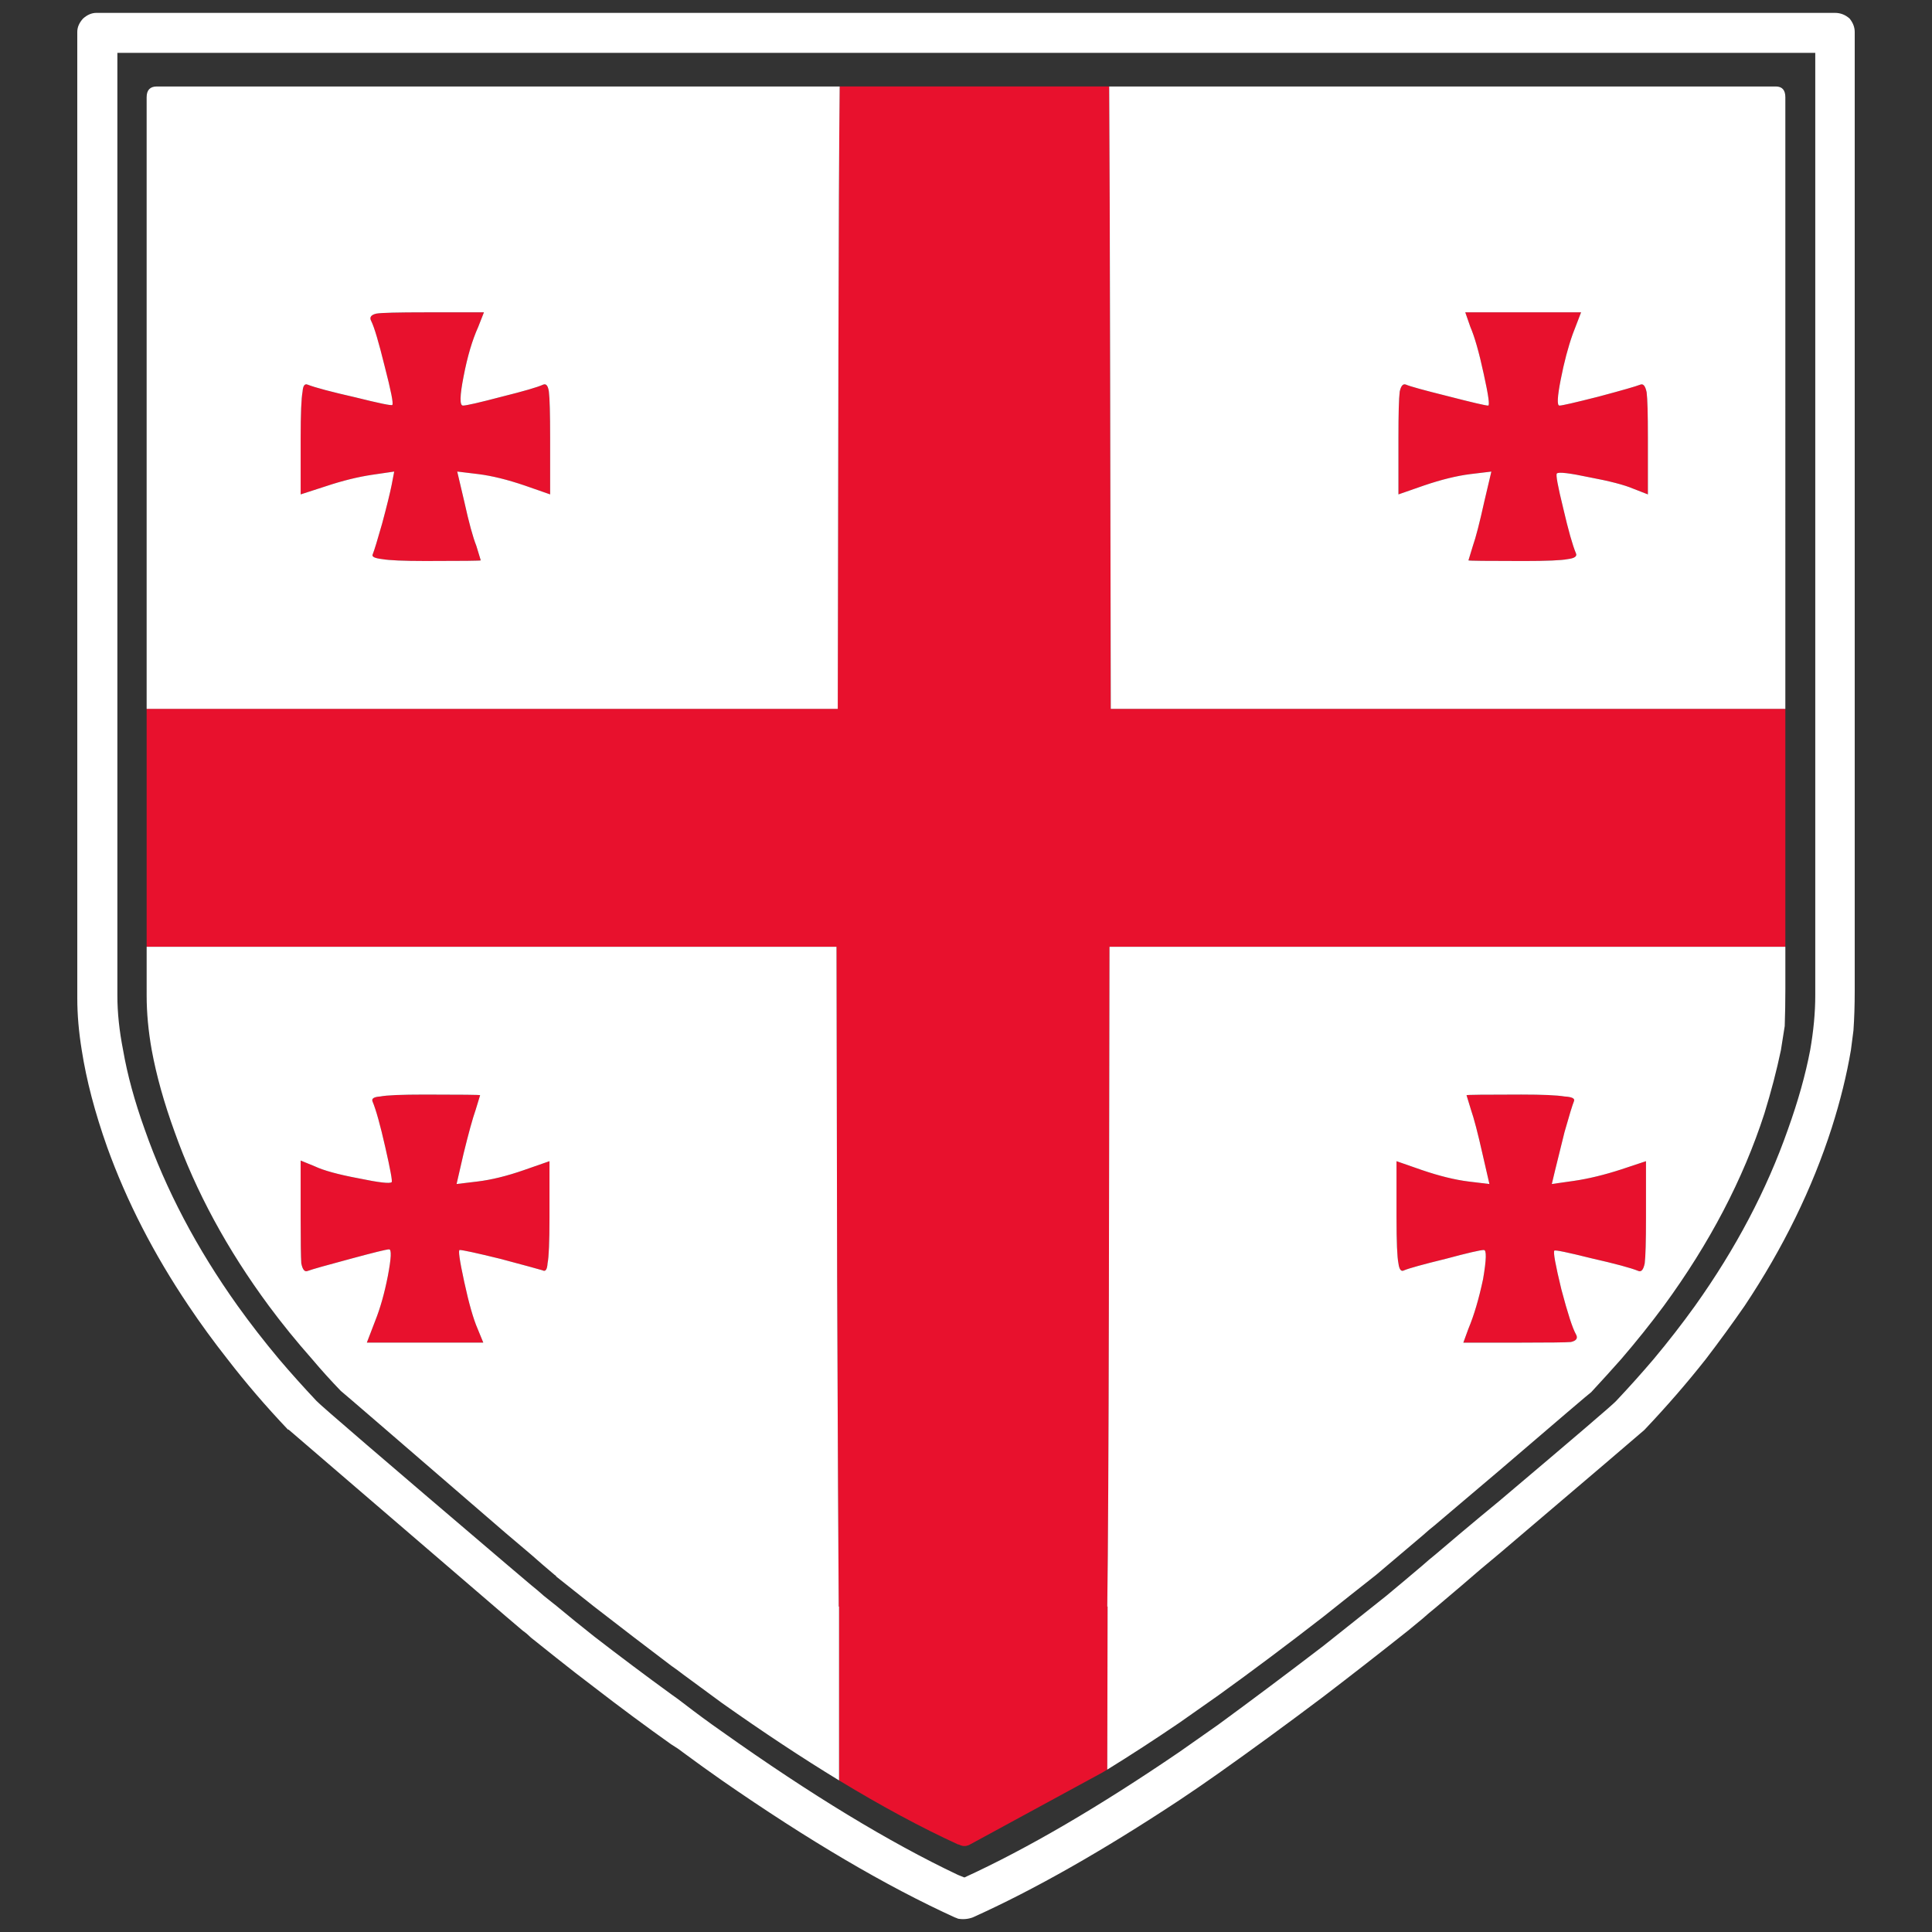 <?xml version="1.0" encoding="utf-8"?>
<!-- Generator: Adobe Illustrator 16.0.0, SVG Export Plug-In . SVG Version: 6.00 Build 0)  -->
<!DOCTYPE svg PUBLIC "-//W3C//DTD SVG 1.1//EN" "http://www.w3.org/Graphics/SVG/1.1/DTD/svg11.dtd">
<svg version="1.1" id="Layer_1" xmlns="http://www.w3.org/2000/svg" xmlns:xlink="http://www.w3.org/1999/xlink" x="0px" y="0px"
	 width="300px" height="300px" viewBox="0 0 300 300" enable-background="new 0 0 300 300" xml:space="preserve">
<rect x="0" y="0" width="300" height="300" fill="#333333" stroke="none"/>
<g>
	<path fill-rule="evenodd" clip-rule="evenodd" fill="#E8112D" d="M277.229,110.069v36.942H172.284l-0.099,55.464
		c-0.046,22.405-0.126,38.07-0.248,46.99h0.05c-0.022,9.452-0.038,17.89-0.05,25.315c-0.242,0.157-0.488,0.302-0.74,0.446
		l-20.751,11.281c-0.463,0.195-0.922,0.195-1.383,0c-0.068-0.066-0.165-0.102-0.298-0.102c-5.691-2.608-11.853-5.925-18.478-9.947
		c0-5.833,0-14.831,0-26.994h-0.05c-0.062-7.65-0.146-24.626-0.247-50.932l-0.099-51.522H22.771v-36.942h107.316l0.101-55.462
		c0.036-18.166,0.102-31.892,0.196-41.178h41.85c0.058,9.114,0.108,24.153,0.149,45.118l0.098,51.522H277.229z M221.101,75.393
		l-3.953,1.378v-8.866c0-3.678,0.065-6.042,0.197-7.093c0.197-0.919,0.526-1.28,0.989-1.083c0.592,0.263,2.732,0.853,6.422,1.773
		c3.822,0.984,5.931,1.478,6.324,1.478c0.266,0,0.033-1.644-0.692-4.926c-0.724-3.351-1.417-5.779-2.074-7.291l-0.789-2.266h17.984
		l-1.287,3.35c-0.725,2.036-1.352,4.4-1.874,7.093c-0.529,2.692-0.595,4.039-0.199,4.039c0.395,0,2.405-0.461,6.025-1.38
		c3.692-0.985,5.865-1.608,6.525-1.871c0.458-0.197,0.789,0.198,0.988,1.182c0.13,0.986,0.197,3.349,0.197,7.093v8.767l-2.275-0.886
		c-1.38-0.59-3.653-1.182-6.814-1.773c-3.097-0.656-4.779-0.853-5.042-0.59c-0.197,0.131,0.13,1.938,0.987,5.418
		c0.791,3.416,1.451,5.747,1.978,6.994c0.197,0.46-0.229,0.755-1.285,0.888c-0.987,0.196-3.261,0.294-6.818,0.294
		c-5.731,0-8.598-0.033-8.598-0.098l0.692-2.267c0.462-1.313,1.053-3.611,1.778-6.896l1.089-4.629l-3.263,0.394
		C226.206,73.882,223.802,74.473,221.101,75.393z M216.851,189.077v-8.768l3.954,1.378c2.699,0.92,5.105,1.512,7.212,1.775
		l3.261,0.393l-1.087-4.727c-0.725-3.219-1.316-5.485-1.777-6.8l-0.691-2.265c0-0.065,2.831-0.099,8.497-0.099
		c3.295,0,5.534,0.099,6.722,0.297c1.118,0.064,1.613,0.294,1.479,0.688c-0.264,0.656-0.758,2.268-1.479,4.827
		c-0.658,2.692-1.153,4.696-1.483,6.009l-0.494,2.068l3.457-0.492c2.241-0.328,4.679-0.92,7.313-1.772l3.854-1.281v8.768
		c0,3.679-0.066,6.044-0.197,7.093c-0.199,0.985-0.528,1.38-0.988,1.185c-1.121-0.463-3.558-1.119-7.313-1.972
		c-3.689-0.919-5.599-1.315-5.729-1.182c-0.201,0.197,0.163,2.197,1.086,6.008c0.987,3.744,1.746,6.076,2.272,6.994
		c0.328,0.59,0.065,0.987-0.79,1.184c-0.791,0.065-3.327,0.098-7.61,0.098h-9.092l0.791-2.169c0.857-2.034,1.614-4.596,2.272-7.683
		c0.527-3.088,0.563-4.598,0.099-4.531c-0.523,0-2.501,0.458-5.928,1.377c-3.491,0.854-5.634,1.447-6.425,1.774
		c-0.457,0.262-0.756-0.098-0.888-1.083C216.949,195.187,216.851,192.821,216.851,189.077z M74.552,170.064l-0.691,2.265
		c-0.463,1.314-1.088,3.581-1.877,6.8l-1.087,4.727l3.26-0.393c2.176-0.264,4.58-0.855,7.214-1.775l3.952-1.378v8.768
		c0,3.744-0.098,6.109-0.297,7.093c-0.065,0.985-0.329,1.345-0.79,1.083c-0.659-0.196-2.833-0.789-6.523-1.774
		c-3.753-0.919-5.863-1.377-6.323-1.377c-0.264-0.066-0.035,1.576,0.691,4.926c0.725,3.349,1.417,5.78,2.075,7.288l0.89,2.169
		H56.962l1.285-3.35c0.792-1.971,1.45-4.303,1.977-6.993c0.526-2.759,0.592-4.141,0.197-4.141c-0.394,0-2.406,0.494-6.028,1.478
		c-3.688,0.985-5.896,1.61-6.62,1.876c-0.461,0.195-0.792-0.199-0.988-1.185c-0.067-0.983-0.099-3.382-0.099-7.189v-8.771
		l2.174,0.89c1.383,0.654,3.655,1.28,6.818,1.871c3.162,0.657,4.873,0.854,5.138,0.593c0.133-0.134-0.197-1.94-0.988-5.418
		c-0.789-3.484-1.45-5.846-1.976-7.097c-0.198-0.458,0.198-0.721,1.187-0.785c0.988-0.198,3.293-0.297,6.917-0.297
		C71.687,169.966,74.552,169.999,74.552,170.064z M75.146,48.499l-0.891,2.266c-0.921,2.036-1.678,4.597-2.271,7.685
		c-0.593,3.021-0.628,4.532-0.1,4.532c0.526,0,2.537-0.461,6.028-1.38c3.426-0.853,5.565-1.478,6.423-1.871
		c0.461-0.197,0.759,0.164,0.89,1.083c0.131,1.051,0.196,3.415,0.196,7.093v8.866l-3.953-1.378c-2.702-0.92-5.106-1.511-7.215-1.773
		l-3.259-0.394l1.087,4.629c0.725,3.285,1.351,5.583,1.878,6.896l0.691,2.267c0,0.065-2.867,0.098-8.597,0.098
		c-3.36,0-5.599-0.098-6.72-0.294c-1.12-0.133-1.614-0.362-1.482-0.69c0.264-0.658,0.758-2.266,1.482-4.828
		c0.724-2.693,1.217-4.696,1.481-6.008l0.396-2.069l-3.36,0.492c-2.241,0.329-4.645,0.92-7.213,1.774l-3.953,1.28v-8.767
		c0-3.744,0.099-6.141,0.295-7.191c0.067-0.919,0.331-1.28,0.792-1.083c1.186,0.459,3.655,1.116,7.411,1.97
		c3.689,0.92,5.6,1.314,5.73,1.182c0.198-0.196-0.197-2.199-1.185-6.009c-0.923-3.744-1.614-6.074-2.076-6.995
		c-0.329-0.591-0.067-0.984,0.79-1.182c0.792-0.131,3.328-0.196,7.611-0.196H75.146z"/>
	<path fill-rule="evenodd" clip-rule="evenodd" fill="#FFFFFF" d="M221.101,75.393c2.701-0.92,5.105-1.511,7.213-1.773l3.263-0.394
		l-1.089,4.629c-0.726,3.285-1.316,5.583-1.778,6.896l-0.692,2.267c0,0.065,2.866,0.098,8.598,0.098
		c3.558,0,5.831-0.098,6.818-0.294c1.056-0.133,1.482-0.428,1.285-0.888c-0.526-1.247-1.187-3.578-1.978-6.994
		c-0.857-3.48-1.185-5.287-0.987-5.418c0.263-0.263,1.945-0.065,5.042,0.59c3.161,0.592,5.435,1.183,6.814,1.773l2.275,0.886v-8.767
		c0-3.744-0.067-6.107-0.197-7.093c-0.199-0.984-0.53-1.379-0.988-1.182c-0.66,0.263-2.833,0.886-6.525,1.871
		c-3.62,0.919-5.631,1.38-6.025,1.38c-0.396,0-0.33-1.347,0.199-4.039c0.522-2.693,1.149-5.058,1.874-7.093l1.287-3.35h-17.984
		l0.789,2.266c0.657,1.511,1.351,3.94,2.074,7.291c0.726,3.282,0.958,4.926,0.692,4.926c-0.394,0-2.502-0.494-6.324-1.478
		c-3.689-0.92-5.83-1.511-6.422-1.773c-0.463-0.197-0.792,0.164-0.989,1.083c-0.132,1.051-0.197,3.415-0.197,7.093v8.866
		L221.101,75.393z M277.229,110.069H172.481l-0.098-51.522c-0.041-20.965-0.092-36.004-0.149-45.118h103.511
		c0.987,0,1.483,0.558,1.483,1.675V110.069z M130.385,13.429c-0.094,9.287-0.16,23.012-0.196,41.178l-0.101,55.462H22.771V15.104
		c0-1.117,0.526-1.675,1.581-1.675H130.385z M22.771,147.012h107.12l0.099,51.522c0.101,26.306,0.185,43.281,0.247,50.932h0.05
		c0,12.163,0,21.161,0,26.994c-5.715-3.482-11.775-7.487-18.183-12.021c-1.976-1.443-3.986-2.921-6.028-4.434
		c-0.592-0.457-1.217-0.919-1.878-1.377c-3.822-2.889-7.807-5.944-11.956-9.162c-1.911-1.511-3.854-3.054-5.831-4.631
		c-0.065-0.13-0.166-0.23-0.297-0.294c-1.25-1.051-2.47-2.103-3.655-3.153c-1.384-1.182-2.702-2.299-3.952-3.349
		c-16.8-14.513-25.33-21.872-25.595-22.067c-1.581-1.642-3.063-3.282-4.447-4.927c-2.438-2.758-4.677-5.516-6.718-8.272
		c-6.458-8.737-11.333-17.731-14.626-26.994c-1.648-4.53-2.833-8.768-3.557-12.708c-0.529-2.956-0.792-5.781-0.792-8.474V147.012z
		 M277.229,147.012v6.601c0,1.969-0.033,3.875-0.098,5.713c-0.197,1.249-0.398,2.495-0.593,3.745
		c-0.66,3.151-1.516,6.436-2.569,9.852c-3.294,10.178-8.499,20.13-15.614,29.851c-2.042,2.757-4.25,5.515-6.621,8.272
		c-1.516,1.71-3.064,3.416-4.645,5.122c-0.131,0.065-4.908,4.138-14.33,12.219c-1.776,1.508-3.753,3.184-5.927,5.022
		c-1.253,1.05-2.57,2.167-3.953,3.352c-0.658,0.523-1.318,1.081-1.977,1.674c-2.24,1.905-4.645,3.939-7.212,6.107
		c-2.834,2.23-5.567,4.399-8.203,6.502c-5.666,4.398-11.102,8.469-16.305,12.213c-2.043,1.445-4.051,2.858-6.028,4.238
		c-3.87,2.632-7.608,5.063-11.217,7.287c0.012-7.426,0.027-15.863,0.05-25.315h-0.05c0.122-8.92,0.202-24.585,0.248-46.99
		l0.099-55.464H277.229z M277.624,175.385c1.581-4.401,2.732-8.505,3.458-12.314c0.528-3.021,0.791-5.847,0.791-8.474V8.208H18.226
		v146.389c0,2.627,0.295,5.452,0.89,8.474c0.659,3.81,1.778,7.913,3.358,12.314c3.296,9.391,8.104,18.521,14.43,27.388
		c1.976,2.757,4.116,5.515,6.422,8.272c1.844,2.166,3.789,4.336,5.831,6.504c0.593,0.654,10.375,9.063,29.349,25.218
		c1.25,1.049,2.568,2.169,3.952,3.351c0.66,0.524,1.316,1.081,1.977,1.674c0.66,0.525,1.315,1.052,1.976,1.576
		c1.977,1.642,3.92,3.22,5.831,4.727c4.084,3.155,8.069,6.142,11.956,8.967c0.661,0.459,1.286,0.92,1.878,1.378
		c2.042,1.578,4.052,3.056,6.028,4.434c13.768,9.785,25.989,17.208,36.661,22.266c0.33,0.131,0.658,0.262,0.988,0.393
		c9.75-4.465,20.885-10.967,33.402-19.504c1.978-1.381,3.985-2.793,6.028-4.235c5.203-3.811,10.639-7.881,16.305-12.219
		c3.226-2.56,6.487-5.153,9.783-7.781c1.976-1.643,3.854-3.219,5.632-4.729c0.658-0.592,1.318-1.147,1.977-1.675
		c1.383-1.182,2.7-2.299,3.953-3.349c2.107-1.772,4.085-3.416,5.927-4.927c11.661-9.852,17.723-15.038,18.185-15.563
		c2.043-2.168,3.986-4.338,5.829-6.504c2.307-2.758,4.447-5.516,6.426-8.272C269.521,193.905,274.332,184.775,277.624,175.385z
		 M287.209,2.887C287.737,3.544,288,4.233,288,4.956v148.952c0,2.167-0.065,4.203-0.197,6.106c-0.13,0.985-0.264,2.007-0.396,3.056
		c-0.657,3.875-1.646,7.881-2.964,12.019c-3.032,9.458-7.544,18.685-13.538,27.684c-1.912,2.757-3.918,5.515-6.028,8.272
		c-2.897,3.679-6.061,7.323-9.485,10.938l-0.099,0.097c-0.658,0.593-8.171,6.995-22.533,19.209
		c-1.842,1.513-3.819,3.188-5.927,5.025c-1.253,1.052-2.57,2.167-3.953,3.35c-0.658,0.525-1.318,1.084-1.977,1.675
		c-0.724,0.592-1.483,1.214-2.272,1.872c-4.548,3.611-8.929,7.025-13.143,10.245c-5.666,4.268-11.102,8.241-16.305,11.92
		c-2.043,1.443-4.051,2.825-6.028,4.139c-11.925,7.88-22.629,13.956-32.116,18.223c-0.724,0.264-1.482,0.331-2.273,0.196
		c-0.131-0.065-0.295-0.13-0.494-0.196c-10.671-4.859-22.729-11.95-36.167-21.276c-1.976-1.38-3.986-2.825-6.028-4.336
		c-0.592-0.461-1.217-0.886-1.878-1.281c-3.887-2.757-7.872-5.713-11.956-8.866c-1.911-1.443-3.854-2.956-5.831-4.529
		c-1.315-1.055-2.637-2.104-3.953-3.153c-0.395-0.396-0.821-0.756-1.286-1.084c-0.922-0.789-1.809-1.543-2.666-2.268
		c-21.61-18.586-32.842-28.238-33.697-28.96h-0.098c-3.428-3.614-6.557-7.259-9.391-10.938c-2.172-2.758-4.181-5.516-6.027-8.272
		c-5.402-8.015-9.618-16.224-12.648-24.628c-1.911-5.388-3.229-10.412-3.953-15.074c-0.461-2.825-0.693-5.518-0.693-8.078V4.956
		c0-0.723,0.297-1.412,0.89-2.069C13.548,2.297,14.241,2,14.965,2h269.97C285.792,2,286.55,2.297,287.209,2.887z M75.146,48.499
		h-9.091c-4.283,0-6.819,0.065-7.611,0.196c-0.856,0.198-1.119,0.591-0.79,1.182c0.462,0.921,1.153,3.251,2.076,6.995
		c0.987,3.81,1.383,5.813,1.185,6.009c-0.131,0.132-2.042-0.262-5.73-1.182c-3.756-0.854-6.226-1.511-7.411-1.97
		c-0.461-0.197-0.724,0.164-0.792,1.083c-0.197,1.051-0.295,3.448-0.295,7.191v8.767l3.953-1.28
		c2.569-0.854,4.972-1.445,7.213-1.774l3.36-0.492l-0.396,2.069c-0.265,1.313-0.758,3.315-1.481,6.008
		c-0.724,2.562-1.218,4.17-1.482,4.828c-0.131,0.328,0.362,0.557,1.482,0.69c1.121,0.196,3.36,0.294,6.72,0.294
		c5.73,0,8.597-0.033,8.597-0.098l-0.691-2.267c-0.527-1.313-1.153-3.611-1.878-6.896l-1.087-4.629l3.259,0.394
		c2.108,0.263,4.513,0.854,7.215,1.773l3.953,1.378v-8.866c0-3.678-0.065-6.042-0.196-7.093c-0.131-0.919-0.429-1.28-0.89-1.083
		c-0.858,0.394-2.998,1.018-6.423,1.871c-3.492,0.919-5.502,1.38-6.028,1.38c-0.528,0-0.494-1.511,0.1-4.532
		c0.592-3.087,1.349-5.648,2.271-7.685L75.146,48.499z M74.552,170.064c0-0.065-2.866-0.099-8.596-0.099
		c-3.625,0-5.929,0.099-6.917,0.297c-0.989,0.064-1.385,0.327-1.187,0.785c0.526,1.251,1.187,3.612,1.976,7.097
		c0.792,3.478,1.122,5.284,0.988,5.418c-0.265,0.261-1.976,0.064-5.138-0.593c-3.164-0.591-5.435-1.217-6.818-1.871l-2.174-0.89
		v8.771c0,3.808,0.031,6.206,0.099,7.189c0.197,0.985,0.527,1.38,0.988,1.185c0.725-0.266,2.932-0.891,6.62-1.876
		c3.622-0.983,5.634-1.478,6.028-1.478c0.395,0,0.329,1.382-0.197,4.141c-0.527,2.69-1.185,5.022-1.977,6.993l-1.285,3.35h18.084
		l-0.89-2.169c-0.658-1.508-1.35-3.939-2.075-7.288c-0.726-3.35-0.956-4.992-0.691-4.926c0.459,0,2.569,0.458,6.323,1.377
		c3.69,0.985,5.864,1.578,6.523,1.774c0.46,0.262,0.724-0.098,0.79-1.083c0.2-0.983,0.297-3.349,0.297-7.093v-8.768l-3.952,1.378
		c-2.634,0.92-5.039,1.512-7.214,1.775l-3.26,0.393l1.087-4.727c0.789-3.219,1.414-5.485,1.877-6.8L74.552,170.064z
		 M216.851,189.077c0,3.744,0.099,6.109,0.297,7.093c0.132,0.985,0.431,1.345,0.888,1.083c0.791-0.327,2.934-0.92,6.425-1.774
		c3.427-0.919,5.404-1.377,5.928-1.377c0.464-0.066,0.429,1.443-0.099,4.531c-0.658,3.087-1.415,5.648-2.272,7.683l-0.791,2.169
		h9.092c4.283,0,6.819-0.032,7.61-0.098c0.855-0.196,1.118-0.594,0.79-1.184c-0.526-0.918-1.285-3.25-2.272-6.994
		c-0.923-3.811-1.287-5.811-1.086-6.008c0.131-0.134,2.04,0.263,5.729,1.182c3.756,0.853,6.192,1.509,7.313,1.972
		c0.46,0.195,0.789-0.199,0.988-1.185c0.131-1.049,0.197-3.414,0.197-7.093v-8.768l-3.854,1.281
		c-2.635,0.853-5.072,1.444-7.313,1.772l-3.457,0.492l0.494-2.068c0.33-1.313,0.825-3.316,1.483-6.009
		c0.722-2.56,1.216-4.171,1.479-4.827c0.134-0.395-0.361-0.624-1.479-0.688c-1.188-0.198-3.427-0.297-6.722-0.297
		c-5.666,0-8.497,0.033-8.497,0.099l0.691,2.265c0.461,1.314,1.053,3.581,1.777,6.8l1.087,4.727l-3.261-0.393
		c-2.106-0.264-4.513-0.855-7.212-1.775l-3.954-1.378V189.077z"/>
</g>
</svg>
